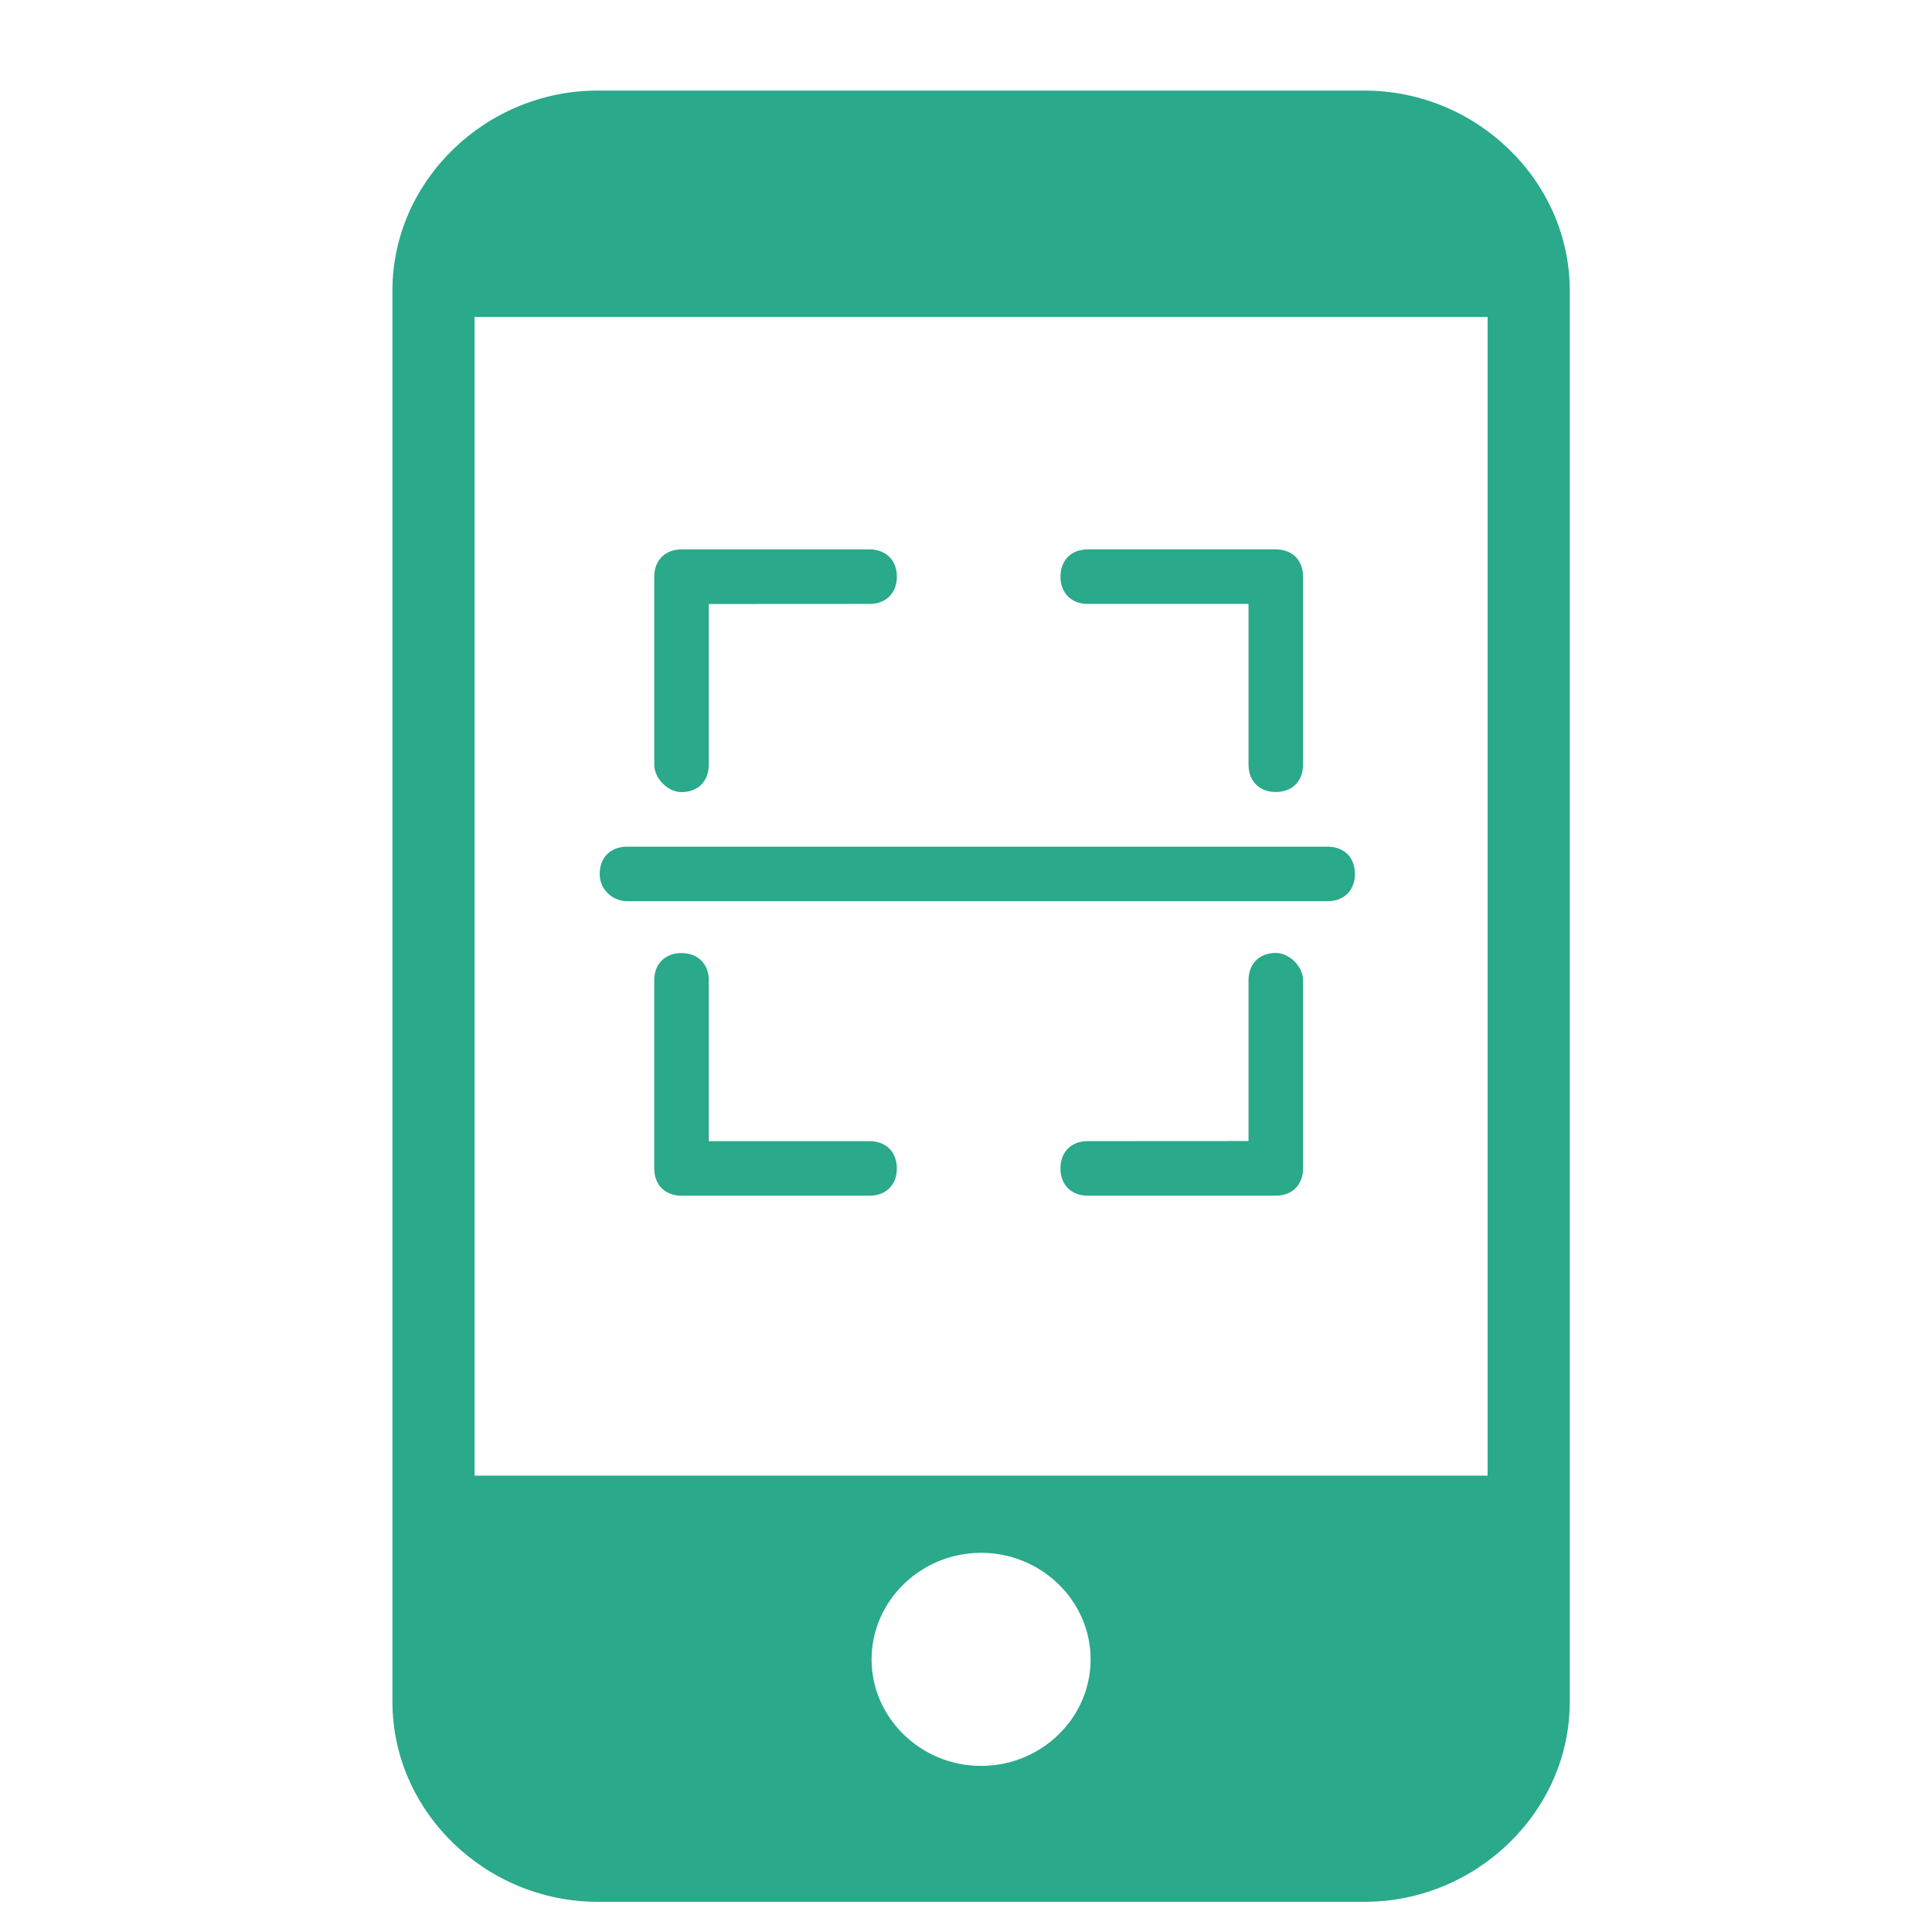 <svg width="64" height="64" viewBox="0 0 64 64" fill="none" xmlns="http://www.w3.org/2000/svg">
<mask id="mask0_1820_19170" style="mask-type:alpha" maskUnits="userSpaceOnUse" x="0" y="0" width="64" height="64">
<rect width="64" height="64" fill="#D9D9D9"/>
</mask>
<g mask="url(#mask0_1820_19170)">
<path d="M36.032 20.005H41.359V25.333C41.359 25.876 41.719 26.236 42.263 26.236C42.806 26.236 43.166 25.876 43.166 25.333V19.102C43.166 18.559 42.806 18.199 42.263 18.199H36.032C35.489 18.199 35.129 18.559 35.129 19.102C35.129 19.645 35.489 20.005 36.032 20.005Z" fill="#2AA98B"/>
<path d="M22.576 26.24C23.119 26.24 23.479 25.88 23.479 25.337V20.009L28.807 20.006C29.35 20.006 29.71 19.646 29.71 19.103C29.71 18.559 29.35 18.2 28.807 18.2H22.576C22.033 18.2 21.673 18.559 21.673 19.103V25.333C21.673 25.788 22.124 26.24 22.576 26.24Z" fill="#2AA98B"/>
<path d="M42.262 31.567C41.719 31.567 41.359 31.927 41.359 32.47V37.798L36.032 37.801C35.488 37.801 35.128 38.161 35.128 38.705C35.128 39.248 35.488 39.608 36.032 39.608H42.262C42.806 39.608 43.166 39.248 43.166 38.705V32.474C43.166 32.019 42.714 31.567 42.262 31.567Z" fill="#2AA98B"/>
<path d="M28.806 37.802H23.479V32.475C23.479 31.931 23.119 31.572 22.576 31.572C22.032 31.572 21.672 31.931 21.672 32.475V38.706C21.672 39.249 22.032 39.609 22.576 39.609H28.806C29.35 39.609 29.709 39.249 29.709 38.706C29.709 38.162 29.35 37.802 28.806 37.802Z" fill="#2AA98B"/>
<path d="M20.77 29.853H43.981C44.525 29.853 44.884 29.493 44.884 28.95C44.884 28.407 44.525 28.047 43.981 28.047H20.77C20.226 28.047 19.866 28.407 19.866 28.95C19.866 29.49 20.318 29.853 20.77 29.853Z" fill="#2AA98B"/>
<path d="M45.198 3H19.802C16.082 3 13 5.999 13 9.618V56.382C13 60.001 16.082 63 19.802 63H45.198C48.918 63 52 60.001 52 56.382V9.618C52 5.999 48.918 3 45.198 3ZM32.5 58.498C30.505 58.498 28.872 56.909 28.872 54.969C28.872 53.028 30.505 51.439 32.5 51.439C34.495 51.439 36.128 53.028 36.128 54.969C36.128 56.913 34.495 58.498 32.5 58.498ZM49.279 48.882H15.721V10.5H49.279V48.882Z" fill="#2AA98B"/>
</g>
</svg>
